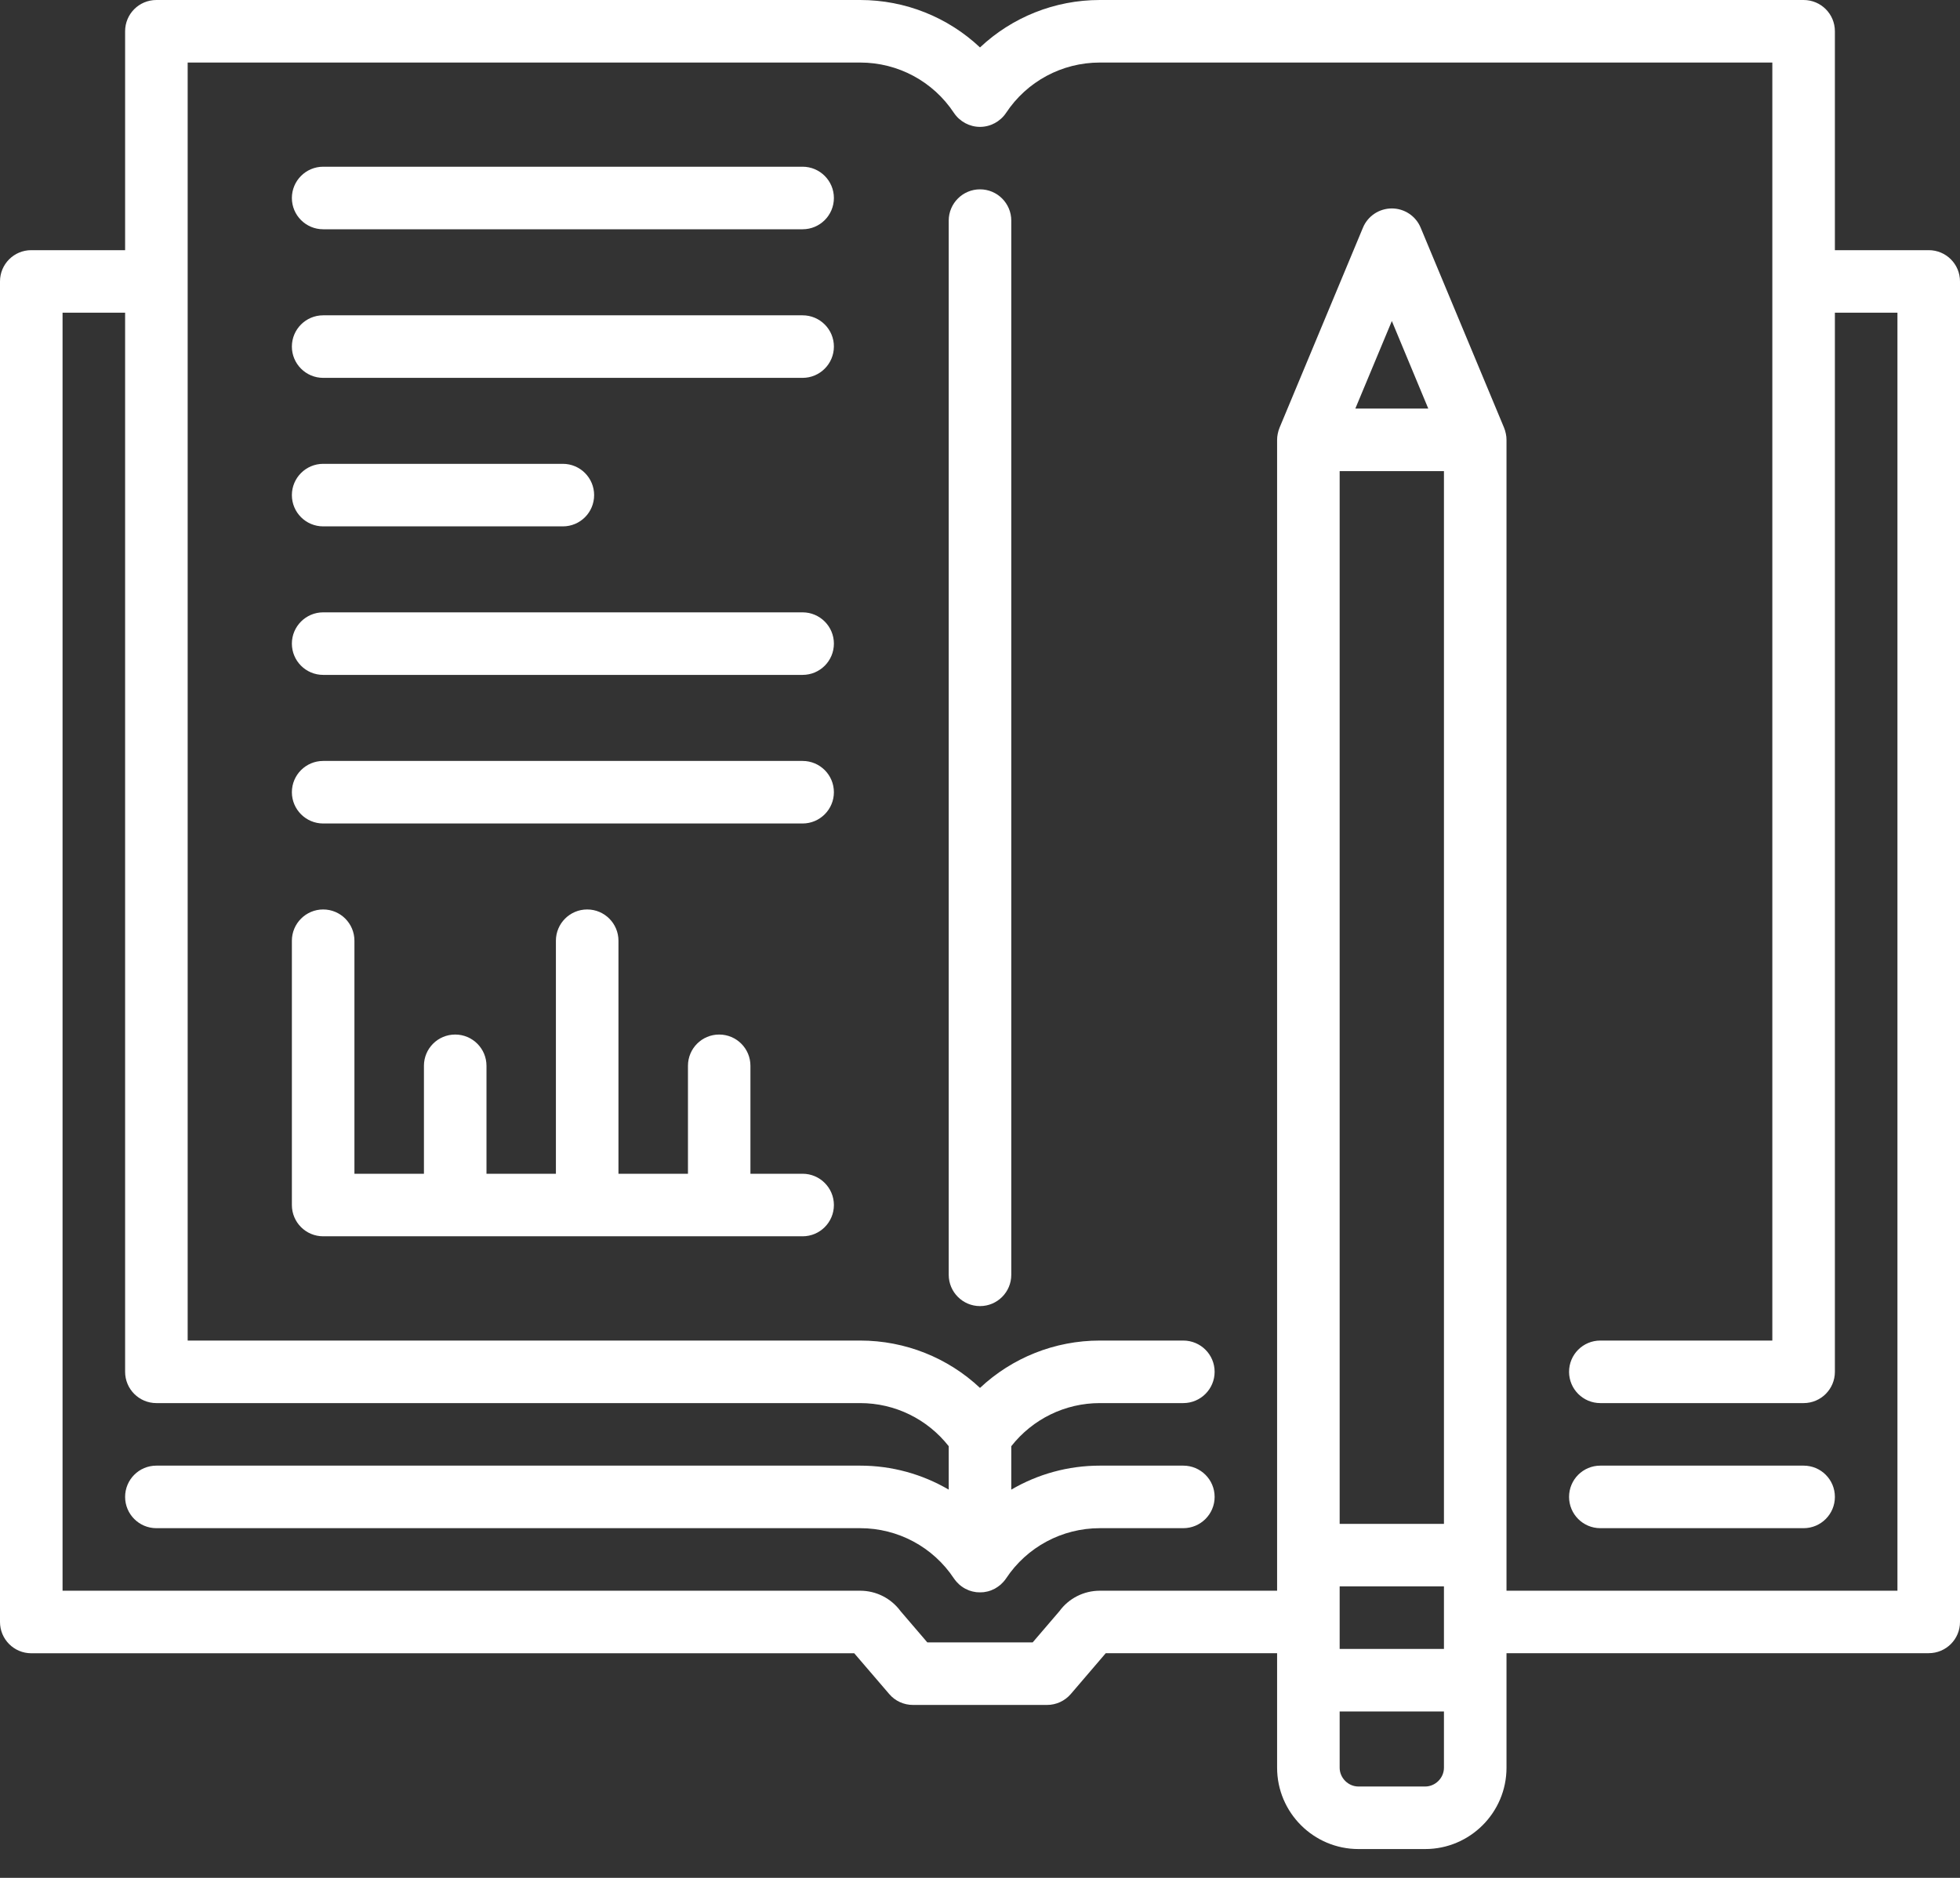 <svg width="24" height="23" viewBox="0 0 24 23" fill="none" xmlns="http://www.w3.org/2000/svg">
<rect x="0" y="0" width="24" height="23" fill="#333333" stroke="none"/>
<g clip-path="url(#clip0_32_3028)">
<path d="M9.828 14.376H9.189V13.054C9.189 12.842 9.018 12.671 8.806 12.671C8.595 12.671 8.424 12.842 8.424 13.054V14.376H7.573V11.522C7.573 11.311 7.402 11.139 7.19 11.139C6.978 11.139 6.807 11.311 6.807 11.522V14.376H5.957V13.054C5.957 12.842 5.785 12.671 5.574 12.671C5.362 12.671 5.191 12.842 5.191 13.054V14.376H4.34V11.522C4.34 11.311 4.169 11.139 3.957 11.139C3.746 11.139 3.574 11.311 3.574 11.522V14.759C3.574 14.971 3.746 15.142 3.957 15.142H9.828C10.039 15.142 10.211 14.971 10.211 14.759C10.211 14.548 10.039 14.376 9.828 14.376Z" fill="white"/>
<path d="M9.828 2.042H3.957C3.746 2.042 3.574 2.214 3.574 2.425C3.574 2.637 3.746 2.808 3.957 2.808H9.828C10.039 2.808 10.211 2.637 10.211 2.425C10.211 2.214 10.039 2.042 9.828 2.042Z" fill="white"/>
<path d="M9.828 3.862H3.957C3.746 3.862 3.574 4.033 3.574 4.245C3.574 4.456 3.746 4.628 3.957 4.628H9.828C10.039 4.628 10.211 4.456 10.211 4.245C10.211 4.033 10.039 3.862 9.828 3.862Z" fill="white"/>
<path d="M3.957 6.447H6.892C7.104 6.447 7.275 6.276 7.275 6.064C7.275 5.853 7.104 5.681 6.892 5.681H3.957C3.746 5.681 3.574 5.853 3.574 6.064C3.574 6.276 3.746 6.447 3.957 6.447Z" fill="white"/>
<path d="M9.828 7.5H3.957C3.746 7.5 3.574 7.672 3.574 7.883C3.574 8.095 3.746 8.266 3.957 8.266H9.828C10.039 8.266 10.211 8.095 10.211 7.883C10.211 7.672 10.039 7.5 9.828 7.5Z" fill="white"/>
<path d="M9.828 9.32H3.957C3.746 9.32 3.574 9.491 3.574 9.703C3.574 9.914 3.746 10.086 3.957 10.086H9.828C10.039 10.086 10.211 9.914 10.211 9.703C10.211 9.491 10.039 9.32 9.828 9.32Z" fill="white"/>
<path d="M12 2.319C11.789 2.319 11.617 2.491 11.617 2.702V15.614C11.617 15.825 11.789 15.997 12 15.997C12.212 15.997 12.383 15.825 12.383 15.614V2.702C12.383 2.491 12.212 2.319 12 2.319Z" fill="white"/>
<path d="M23.617 3.064H22.468V0.383C22.468 0.171 22.297 0 22.085 0H13.467C12.915 0 12.393 0.211 12 0.581C11.607 0.211 11.085 0 10.533 0H1.915C1.703 0 1.532 0.171 1.532 0.383V3.064H0.383C0.171 3.064 0 3.235 0 3.447V19.866C0 20.077 0.171 20.249 0.383 20.249H10.46L10.889 20.749C10.961 20.834 11.068 20.882 11.179 20.882L12.821 20.882C12.933 20.882 13.039 20.833 13.112 20.748L13.54 20.248H15.638V21.651C15.638 22.2 16.085 22.647 16.634 22.647H17.451C18 22.647 18.447 22.2 18.447 21.651V20.248H23.617C23.829 20.248 24 20.077 24 19.866V3.447C24 3.235 23.829 3.064 23.617 3.064ZM17.681 5.77V18.664H16.404V5.77H17.681ZM16.404 19.43H17.681V20.196H16.404V19.43ZM16.596 5.004L17.043 3.932L17.489 5.004H16.596ZM17.451 21.881H16.634C16.509 21.881 16.404 21.776 16.404 21.651V20.962H17.681V21.651C17.681 21.776 17.576 21.881 17.451 21.881ZM23.234 19.483H18.447V5.387C18.447 5.374 18.446 5.362 18.445 5.349C18.444 5.338 18.442 5.328 18.44 5.318C18.44 5.316 18.44 5.314 18.439 5.312C18.434 5.286 18.426 5.26 18.416 5.236L17.396 2.789C17.337 2.646 17.197 2.553 17.043 2.553C16.888 2.553 16.748 2.646 16.689 2.789L15.669 5.236C15.659 5.26 15.651 5.286 15.646 5.312C15.645 5.314 15.645 5.316 15.645 5.318C15.643 5.328 15.641 5.339 15.64 5.349C15.639 5.362 15.638 5.374 15.638 5.387V19.483H13.467C13.271 19.483 13.088 19.576 12.973 19.733L12.645 20.116L11.355 20.116L11.027 19.733C10.911 19.576 10.729 19.483 10.533 19.483H0.766V3.83H1.532V16.802C1.532 17.013 1.703 17.185 1.915 17.185H10.533C10.959 17.185 11.356 17.381 11.617 17.713V18.245C11.293 18.055 10.921 17.951 10.533 17.951H1.915C1.703 17.951 1.532 18.122 1.532 18.334C1.532 18.545 1.703 18.717 1.915 18.717H10.533C10.995 18.717 11.425 18.947 11.681 19.333C11.69 19.345 11.698 19.357 11.708 19.368C11.71 19.371 11.713 19.374 11.716 19.377C11.723 19.384 11.73 19.392 11.738 19.399C11.741 19.402 11.745 19.406 11.748 19.409C11.756 19.416 11.765 19.422 11.773 19.429C11.776 19.431 11.779 19.433 11.782 19.435C11.794 19.444 11.806 19.451 11.819 19.458C11.832 19.465 11.845 19.471 11.858 19.476C11.861 19.477 11.865 19.479 11.868 19.48C11.879 19.483 11.889 19.487 11.9 19.49C11.904 19.491 11.908 19.492 11.912 19.493C11.922 19.495 11.933 19.497 11.944 19.499C11.948 19.5 11.952 19.5 11.956 19.501C11.97 19.502 11.985 19.503 12 19.503C12.015 19.503 12.03 19.502 12.044 19.501C12.048 19.5 12.052 19.5 12.056 19.499C12.067 19.497 12.078 19.495 12.088 19.493C12.092 19.492 12.097 19.491 12.101 19.49C12.111 19.487 12.122 19.483 12.132 19.48C12.135 19.478 12.139 19.477 12.142 19.476C12.155 19.471 12.168 19.465 12.181 19.458C12.194 19.451 12.206 19.443 12.218 19.435C12.221 19.433 12.224 19.431 12.227 19.428C12.236 19.422 12.244 19.416 12.252 19.409C12.255 19.406 12.259 19.402 12.262 19.399C12.27 19.392 12.277 19.384 12.284 19.377C12.287 19.374 12.29 19.371 12.292 19.368C12.302 19.357 12.311 19.345 12.319 19.333C12.575 18.947 13.005 18.717 13.467 18.717H14.489C14.701 18.717 14.873 18.545 14.873 18.334C14.873 18.122 14.701 17.951 14.489 17.951H13.467C13.079 17.951 12.707 18.055 12.383 18.245V17.713C12.644 17.381 13.041 17.185 13.467 17.185H14.489C14.701 17.185 14.873 17.013 14.873 16.802C14.873 16.59 14.701 16.419 14.489 16.419H13.467C12.915 16.419 12.393 16.63 12 16.999C11.607 16.63 11.085 16.419 10.533 16.419H2.298V0.766H10.533C10.995 0.766 11.425 0.996 11.681 1.383C11.752 1.489 11.872 1.554 12 1.554C12.128 1.554 12.248 1.489 12.319 1.383C12.575 0.996 13.005 0.766 13.467 0.766H21.702V16.419H19.596C19.384 16.419 19.213 16.59 19.213 16.802C19.213 17.013 19.384 17.185 19.596 17.185H22.085C22.297 17.185 22.468 17.013 22.468 16.802V3.83H23.234V19.483Z" fill="white"/>
<path d="M22.085 17.951H19.596C19.384 17.951 19.213 18.122 19.213 18.334C19.213 18.545 19.384 18.717 19.596 18.717H22.085C22.297 18.717 22.468 18.545 22.468 18.334C22.468 18.122 22.297 17.951 22.085 17.951Z" fill="white"/>
</g>
<defs>
<clipPath id="clip0_32_3028">
<rect width="24" height="22.647" fill="white"/>
</clipPath>
</defs>
</svg>
